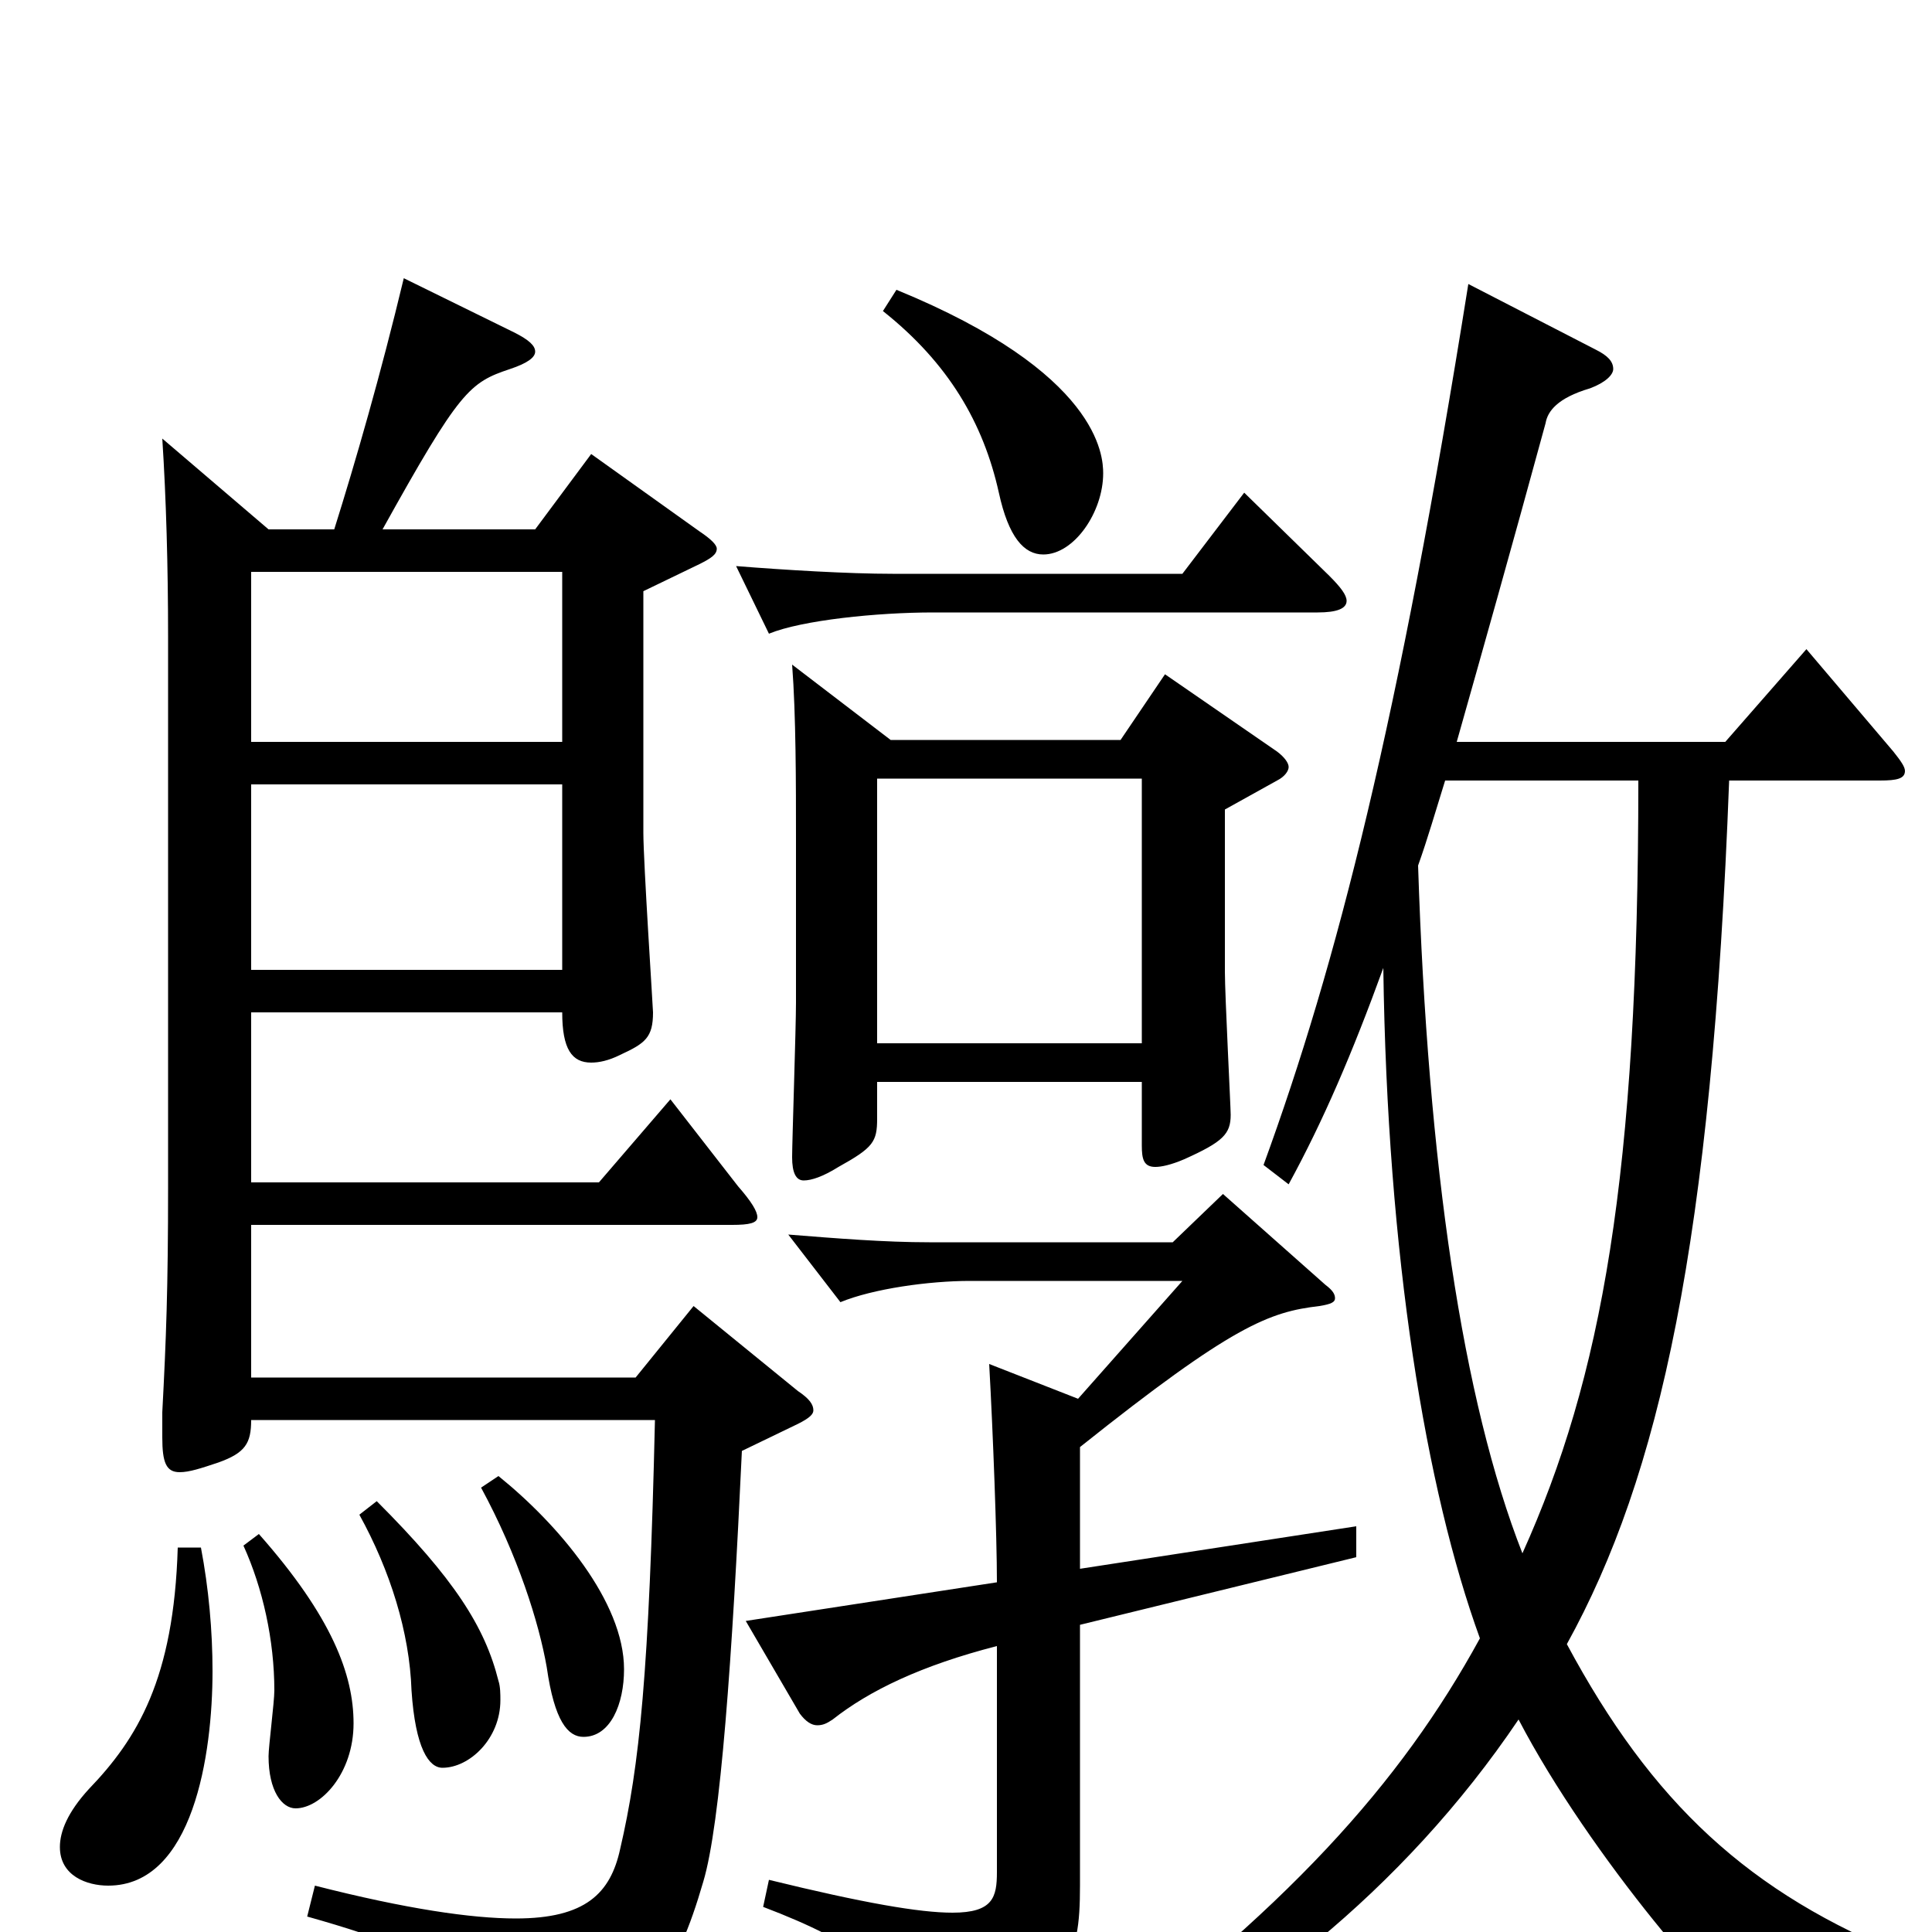 <svg xmlns="http://www.w3.org/2000/svg" viewBox="0 -1000 1000 1000">
	<path fill="#000000" d="M139 -726L84 -773C86 -742 87 -707 87 -670V-386C87 -333 86 -307 84 -269V-256C84 -243 86 -238 93 -238C98 -238 104 -240 113 -243C127 -248 130 -253 130 -265H339C336 -134 331 -86 321 -43C316 -20 303 -7 267 -7C244 -7 210 -12 163 -24L159 -8C241 15 261 34 268 66C269 71 271 74 275 74C276 74 278 73 281 72C336 43 350 22 364 -26C373 -56 379 -142 384 -249L413 -263C419 -266 421 -268 421 -270C421 -273 419 -276 413 -280L359 -324L329 -287H130V-366H379C388 -366 392 -367 392 -370C392 -373 389 -378 382 -386L347 -431L310 -388H130V-476H291C291 -457 296 -450 306 -450C310 -450 315 -451 321 -454C334 -460 338 -463 338 -476C338 -478 333 -554 333 -569V-694L362 -708C368 -711 371 -713 371 -716C371 -718 368 -721 362 -725L306 -765L277 -726H198C238 -798 243 -802 264 -809C273 -812 277 -815 277 -818C277 -821 274 -824 266 -828L209 -856C197 -806 184 -761 173 -726ZM130 -616V-704H291V-616ZM130 -498V-594H291V-498ZM410 -656C412 -630 412 -594 412 -566V-481C412 -468 410 -409 410 -401C410 -393 412 -389 416 -389C420 -389 426 -391 434 -396C452 -406 454 -409 454 -421V-440H591V-407C591 -400 592 -396 598 -396C601 -396 606 -397 613 -400C633 -409 637 -413 637 -423C637 -427 634 -485 634 -497V-581L661 -596C665 -598 667 -601 667 -603C667 -605 665 -608 661 -611L603 -651L580 -617H461ZM454 -460V-597H591V-460ZM848 -596C848 -391 829 -287 788 -196C757 -275 739 -397 734 -552C739 -566 743 -580 748 -596ZM560 82C643 43 726 -21 786 -110C823 -39 895 44 905 44C908 44 910 43 914 40C932 25 951 22 986 24L988 13C905 -20 855 -67 811 -149C859 -236 886 -357 895 -596H973C982 -596 986 -597 986 -601C986 -603 984 -606 980 -611L935 -664L893 -616H754C767 -662 782 -715 800 -781C801 -787 806 -794 823 -799C831 -802 835 -806 835 -809C835 -813 832 -816 826 -819L760 -853C724 -627 692 -501 654 -397L667 -387C685 -420 700 -455 716 -499C718 -350 738 -229 766 -152C725 -77 666 -11 553 72ZM92 -199C90 -131 71 -100 46 -74C35 -62 31 -52 31 -44C31 -29 45 -24 56 -24C100 -24 110 -92 110 -135C110 -156 108 -178 104 -199ZM186 -216C202 -187 212 -155 213 -125C215 -95 222 -85 229 -85C243 -85 259 -100 259 -120C259 -123 259 -127 258 -130C251 -158 235 -183 195 -223ZM249 -230C268 -195 279 -160 283 -137C287 -109 294 -101 302 -101C316 -101 323 -118 323 -136C323 -171 289 -211 258 -236ZM512 -294C514 -258 516 -205 516 -181L386 -161L414 -113C417 -109 420 -107 423 -107C426 -107 428 -108 431 -110C450 -125 477 -138 516 -148V-31C516 -18 514 -10 493 -10C476 -10 447 -15 398 -27L395 -13C445 6 466 23 478 52C480 57 482 59 486 59C488 59 490 58 493 57C553 29 559 16 559 -24V-159L702 -194V-210L559 -188V-251C638 -314 657 -321 683 -324C689 -325 691 -326 691 -328C691 -330 690 -332 686 -335L633 -382L607 -357H481C458 -357 433 -359 408 -361L435 -326C452 -333 481 -337 502 -337H612L558 -276ZM457 -839C491 -812 509 -781 517 -745C522 -722 530 -713 540 -713C556 -713 571 -735 571 -755C571 -764 569 -807 464 -850ZM644 -745L612 -703H462C439 -703 406 -705 381 -707L398 -672C415 -679 454 -683 483 -683H682C692 -683 697 -685 697 -689C697 -692 694 -696 688 -702ZM126 -200C136 -178 142 -151 142 -125C142 -119 139 -96 139 -91C139 -73 146 -64 153 -64C166 -64 183 -82 183 -108C183 -133 172 -163 134 -206Z"/>
</svg>